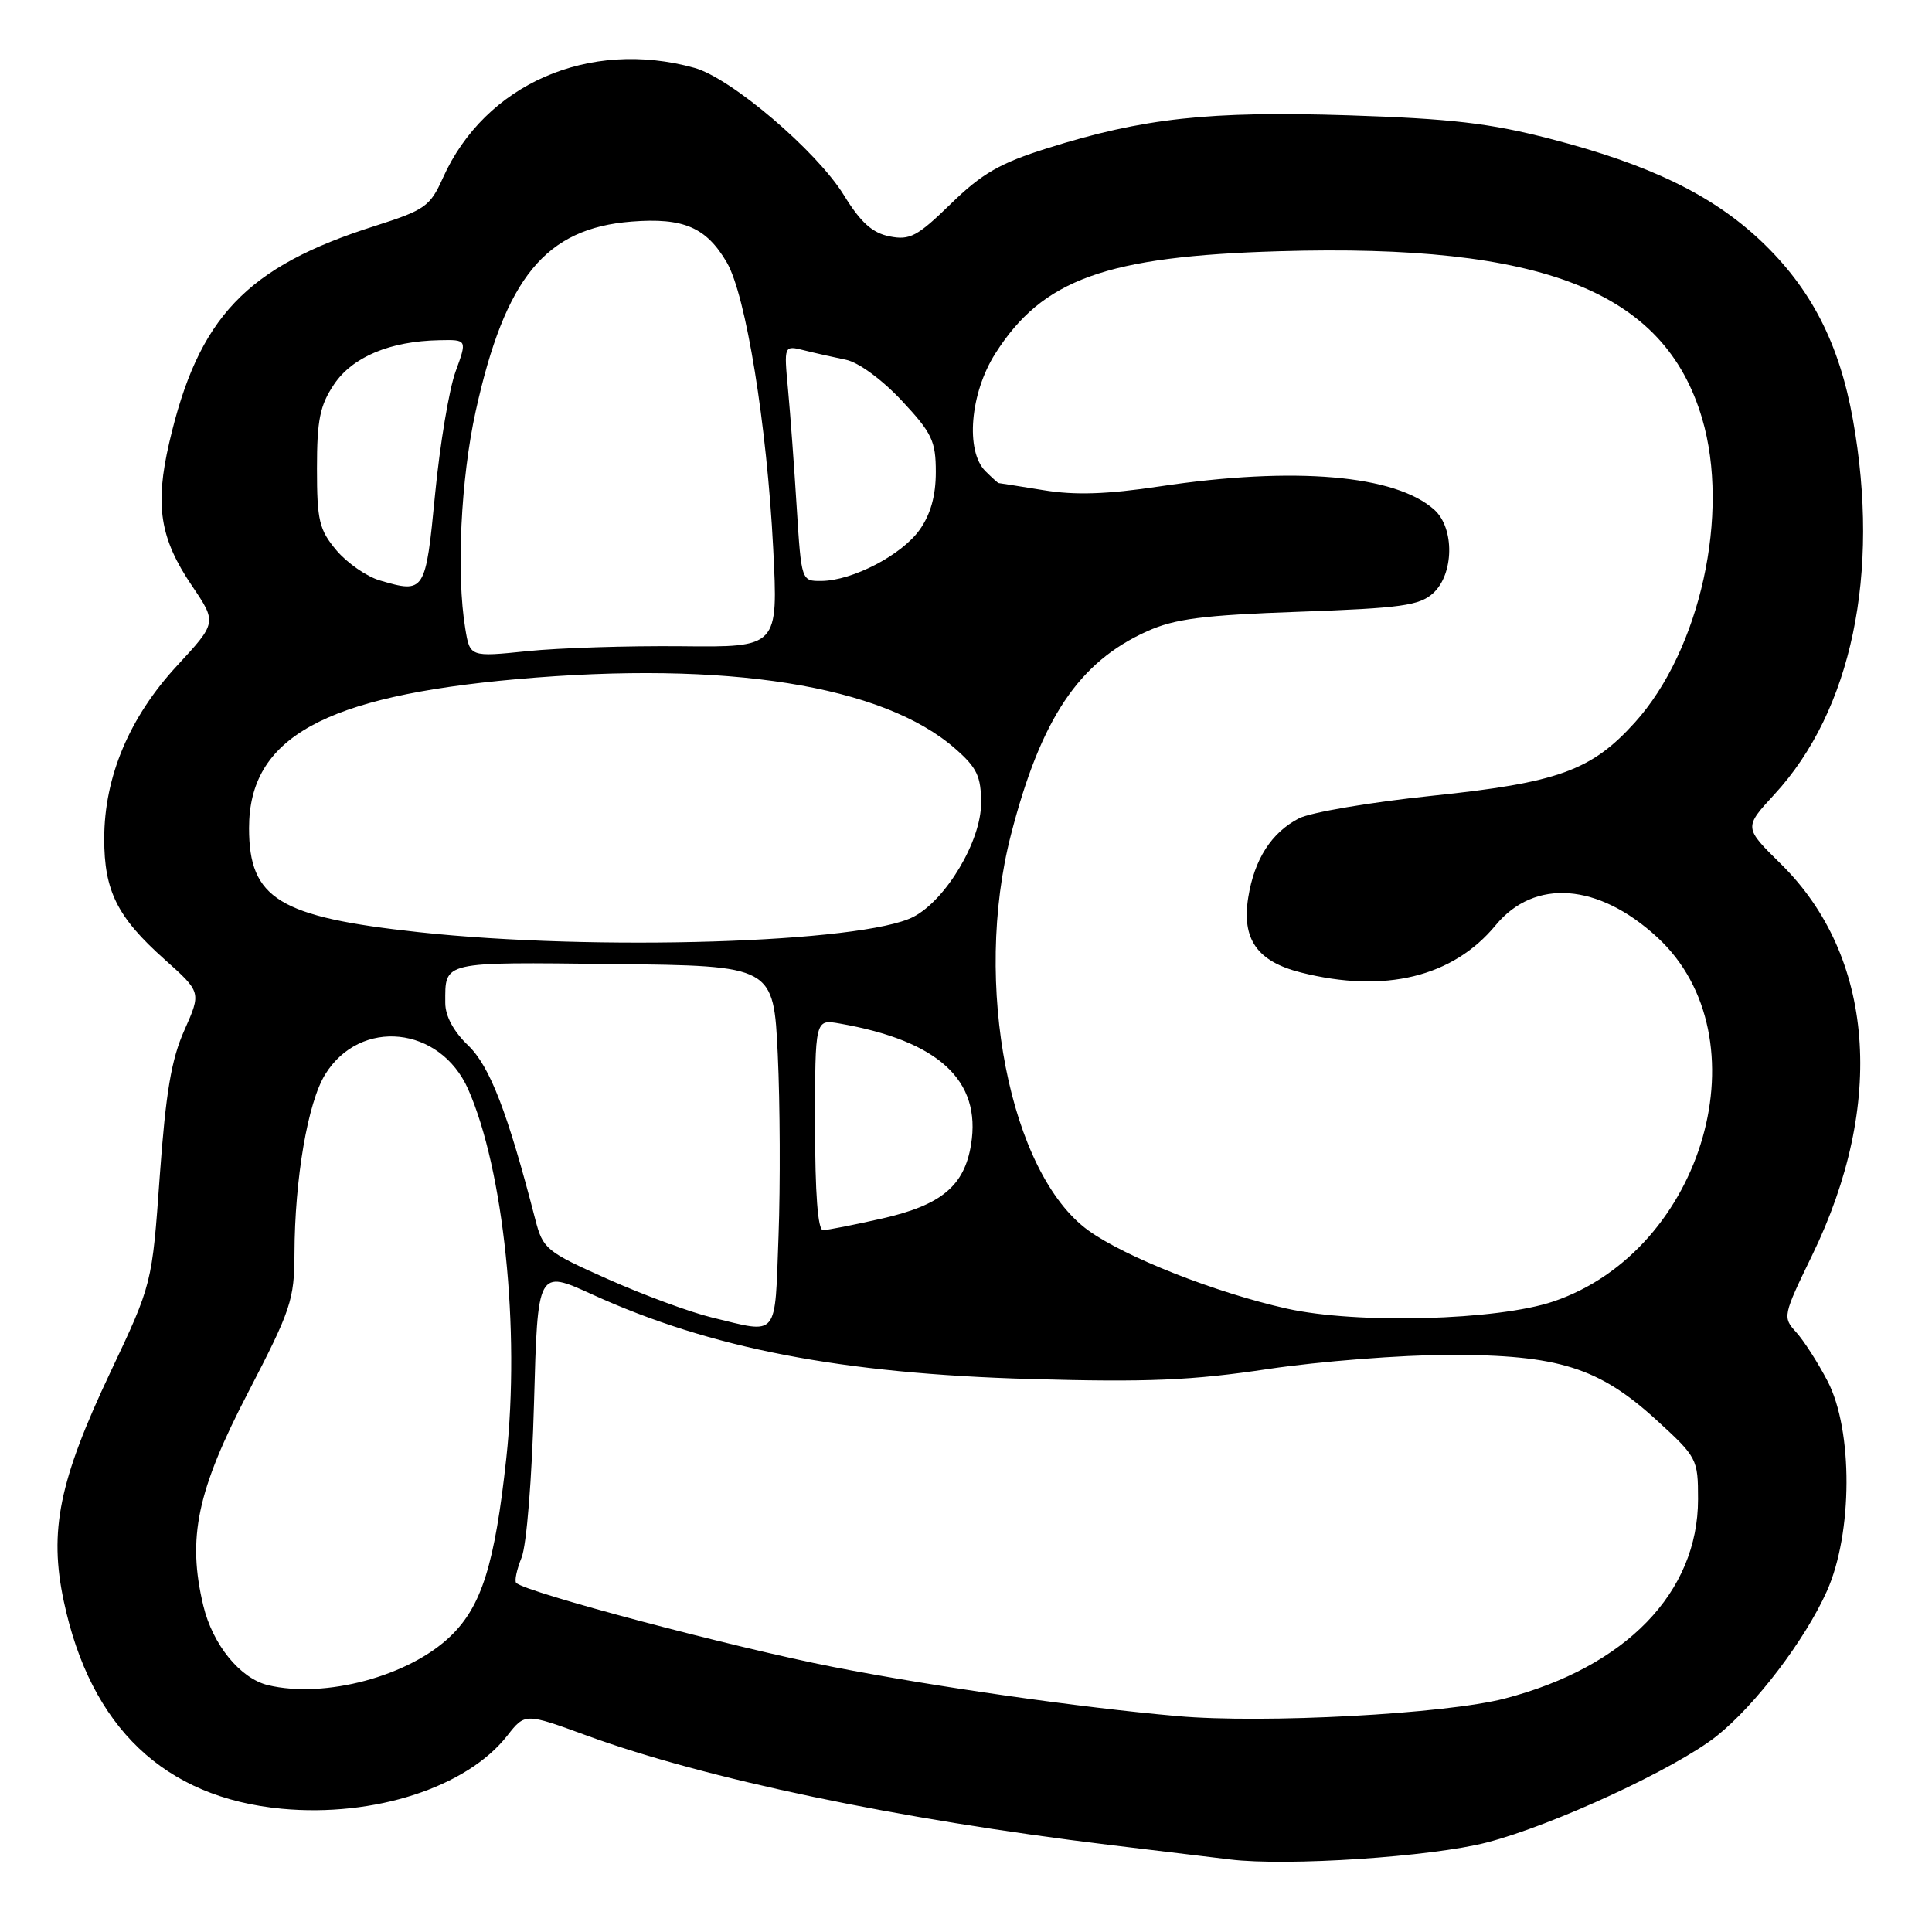 <?xml version="1.0" encoding="UTF-8" standalone="no"?>
<!DOCTYPE svg PUBLIC "-//W3C//DTD SVG 1.1//EN" "http://www.w3.org/Graphics/SVG/1.1/DTD/svg11.dtd" >
<svg xmlns="http://www.w3.org/2000/svg" xmlns:xlink="http://www.w3.org/1999/xlink" version="1.1" viewBox="0 0 256 256">
 <g >
 <path fill="currentColor"
d=" M 197.00 244.14 C 205.81 241.86 222.03 234.35 227.46 230.04 C 232.60 225.95 239.16 217.33 242.07 210.84 C 245.50 203.19 245.55 189.51 242.16 183.00 C 240.87 180.53 238.99 177.60 237.98 176.50 C 236.20 174.55 236.25 174.30 240.10 166.37 C 249.91 146.22 248.35 126.67 235.98 114.48 C 231.07 109.65 231.07 109.65 235.13 105.25 C 245.35 94.16 249.16 76.00 245.53 55.64 C 243.72 45.50 239.97 38.21 233.34 31.93 C 226.89 25.83 218.56 21.79 205.40 18.39 C 197.42 16.32 192.24 15.72 178.70 15.28 C 160.21 14.69 151.49 15.64 138.78 19.64 C 132.51 21.61 130.11 22.99 126.00 27.00 C 121.55 31.33 120.56 31.86 117.87 31.32 C 115.59 30.87 114.04 29.47 111.82 25.86 C 108.22 20.01 96.86 10.33 92.01 8.99 C 78.04 5.11 64.25 11.15 58.68 23.59 C 56.99 27.35 56.31 27.83 49.68 29.94 C 32.62 35.36 26.28 42.03 22.43 58.64 C 20.50 66.98 21.18 71.33 25.43 77.61 C 28.74 82.50 28.74 82.50 23.45 88.22 C 17.15 95.03 13.82 102.93 13.81 111.11 C 13.80 118.05 15.53 121.53 21.81 127.13 C 26.67 131.47 26.67 131.47 24.44 136.49 C 22.70 140.37 21.97 144.74 21.17 155.82 C 20.15 170.15 20.15 170.15 14.63 181.82 C 7.83 196.20 6.47 202.85 8.45 212.16 C 11.99 228.89 21.79 238.21 37.35 239.67 C 49.58 240.81 61.86 236.83 67.21 229.99 C 69.57 226.98 69.57 226.98 77.72 229.96 C 93.56 235.74 118.99 241.06 147.00 244.46 C 153.88 245.29 161.07 246.16 163.00 246.39 C 170.54 247.31 189.67 246.04 197.00 244.14 Z  M 156.00 227.39 C 143.06 226.25 123.84 223.50 110.50 220.90 C 97.30 218.33 69.66 211.00 68.40 209.74 C 68.15 209.48 68.47 207.98 69.11 206.39 C 69.78 204.75 70.49 195.84 70.76 185.86 C 71.24 168.22 71.24 168.22 78.47 171.52 C 94.19 178.68 111.45 182.01 136.55 182.73 C 152.09 183.17 157.91 182.92 168.05 181.40 C 174.90 180.38 185.68 179.54 192.00 179.53 C 206.50 179.51 211.87 181.20 219.51 188.18 C 224.88 193.09 225.00 193.32 225.00 198.65 C 225.00 211.01 215.44 220.88 199.41 225.06 C 191.57 227.11 167.43 228.41 156.00 227.39 Z  M 35.50 223.29 C 31.82 222.40 28.18 217.93 26.94 212.76 C 24.79 203.77 26.10 197.54 32.90 184.46 C 38.55 173.58 39.00 172.23 39.02 166.11 C 39.05 156.21 40.78 146.09 43.09 142.36 C 47.73 134.85 58.32 135.95 62.03 144.32 C 66.74 154.99 68.93 176.12 67.09 193.19 C 65.57 207.24 63.83 212.81 59.72 216.78 C 54.24 222.10 43.05 225.10 35.50 223.29 Z  M 94.31 174.57 C 91.46 173.88 85.27 171.60 80.56 169.50 C 72.36 165.85 71.94 165.50 70.93 161.59 C 67.26 147.38 64.91 141.29 62.04 138.53 C 60.11 136.69 59.00 134.63 59.00 132.89 C 59.00 127.33 58.36 127.48 81.26 127.74 C 102.50 127.97 102.50 127.97 103.06 139.74 C 103.36 146.21 103.41 157.01 103.16 163.75 C 102.65 177.50 103.27 176.74 94.31 174.57 Z  M 170.52 173.40 C 161.10 171.30 149.09 166.57 144.21 163.04 C 133.77 155.47 128.86 130.36 133.96 110.59 C 137.93 95.21 142.94 87.72 151.99 83.65 C 155.67 81.99 159.39 81.51 172.15 81.06 C 185.65 80.58 188.09 80.24 189.90 78.60 C 192.66 76.09 192.76 70.00 190.07 67.56 C 184.94 62.92 171.51 61.77 153.67 64.45 C 146.67 65.50 142.44 65.64 138.26 64.95 C 135.09 64.44 132.42 64.01 132.32 64.01 C 132.22 64.00 131.44 63.29 130.57 62.43 C 127.90 59.75 128.54 52.12 131.88 46.85 C 138.13 37.00 146.56 33.96 169.50 33.29 C 204.50 32.26 220.54 38.60 225.53 55.42 C 229.28 68.04 225.28 86.16 216.63 95.73 C 210.86 102.12 206.44 103.71 189.71 105.45 C 181.58 106.30 173.66 107.64 172.11 108.44 C 168.47 110.33 166.21 113.85 165.40 118.91 C 164.51 124.46 166.58 127.40 172.38 128.86 C 183.47 131.66 192.52 129.46 198.18 122.60 C 203.32 116.37 211.79 117.00 219.60 124.20 C 233.93 137.40 225.87 165.66 205.84 172.45 C 198.40 174.97 179.81 175.47 170.52 173.40 Z  M 108.00 149.03 C 108.00 135.05 108.00 135.05 111.25 135.62 C 124.36 137.91 130.05 143.15 128.67 151.66 C 127.78 157.14 124.74 159.67 116.93 161.45 C 113.17 162.30 109.63 163.00 109.05 163.00 C 108.37 163.00 108.00 158.14 108.00 149.03 Z  M 55.50 123.52 C 36.95 121.51 33.00 119.09 33.00 109.73 C 33.00 97.77 42.88 92.27 68.50 89.99 C 96.30 87.52 117.02 90.81 126.58 99.21 C 129.46 101.73 130.00 102.87 130.00 106.43 C 130.00 111.44 125.34 119.26 121.03 121.49 C 114.33 124.95 78.82 126.05 55.50 123.52 Z  M 61.65 83.28 C 60.45 76.04 61.06 63.44 63.03 54.50 C 66.94 36.78 72.29 30.26 83.68 29.36 C 90.56 28.82 93.58 30.11 96.31 34.78 C 98.83 39.11 101.62 56.29 102.45 72.63 C 103.12 85.77 103.12 85.77 90.31 85.63 C 83.26 85.56 74.07 85.85 69.89 86.28 C 62.27 87.06 62.27 87.06 61.65 83.28 Z  M 50.33 76.91 C 48.59 76.40 46.00 74.60 44.58 72.92 C 42.29 70.19 42.00 68.97 42.00 62.07 C 42.00 55.64 42.39 53.71 44.27 50.92 C 46.72 47.29 51.67 45.21 58.21 45.08 C 61.91 45.00 61.91 45.00 60.36 49.25 C 59.51 51.59 58.29 58.89 57.65 65.49 C 56.39 78.51 56.29 78.66 50.33 76.91 Z  M 105.57 67.25 C 105.24 61.89 104.72 54.86 104.42 51.63 C 103.87 45.75 103.87 45.75 106.55 46.42 C 108.03 46.79 110.52 47.35 112.09 47.67 C 113.74 48.00 116.88 50.30 119.48 53.08 C 123.50 57.38 124.00 58.43 124.00 62.55 C 124.00 65.70 123.31 68.16 121.85 70.21 C 119.47 73.55 112.95 76.94 108.84 76.98 C 106.19 77.00 106.19 76.99 105.57 67.25 Z "/>
</g>
</svg>